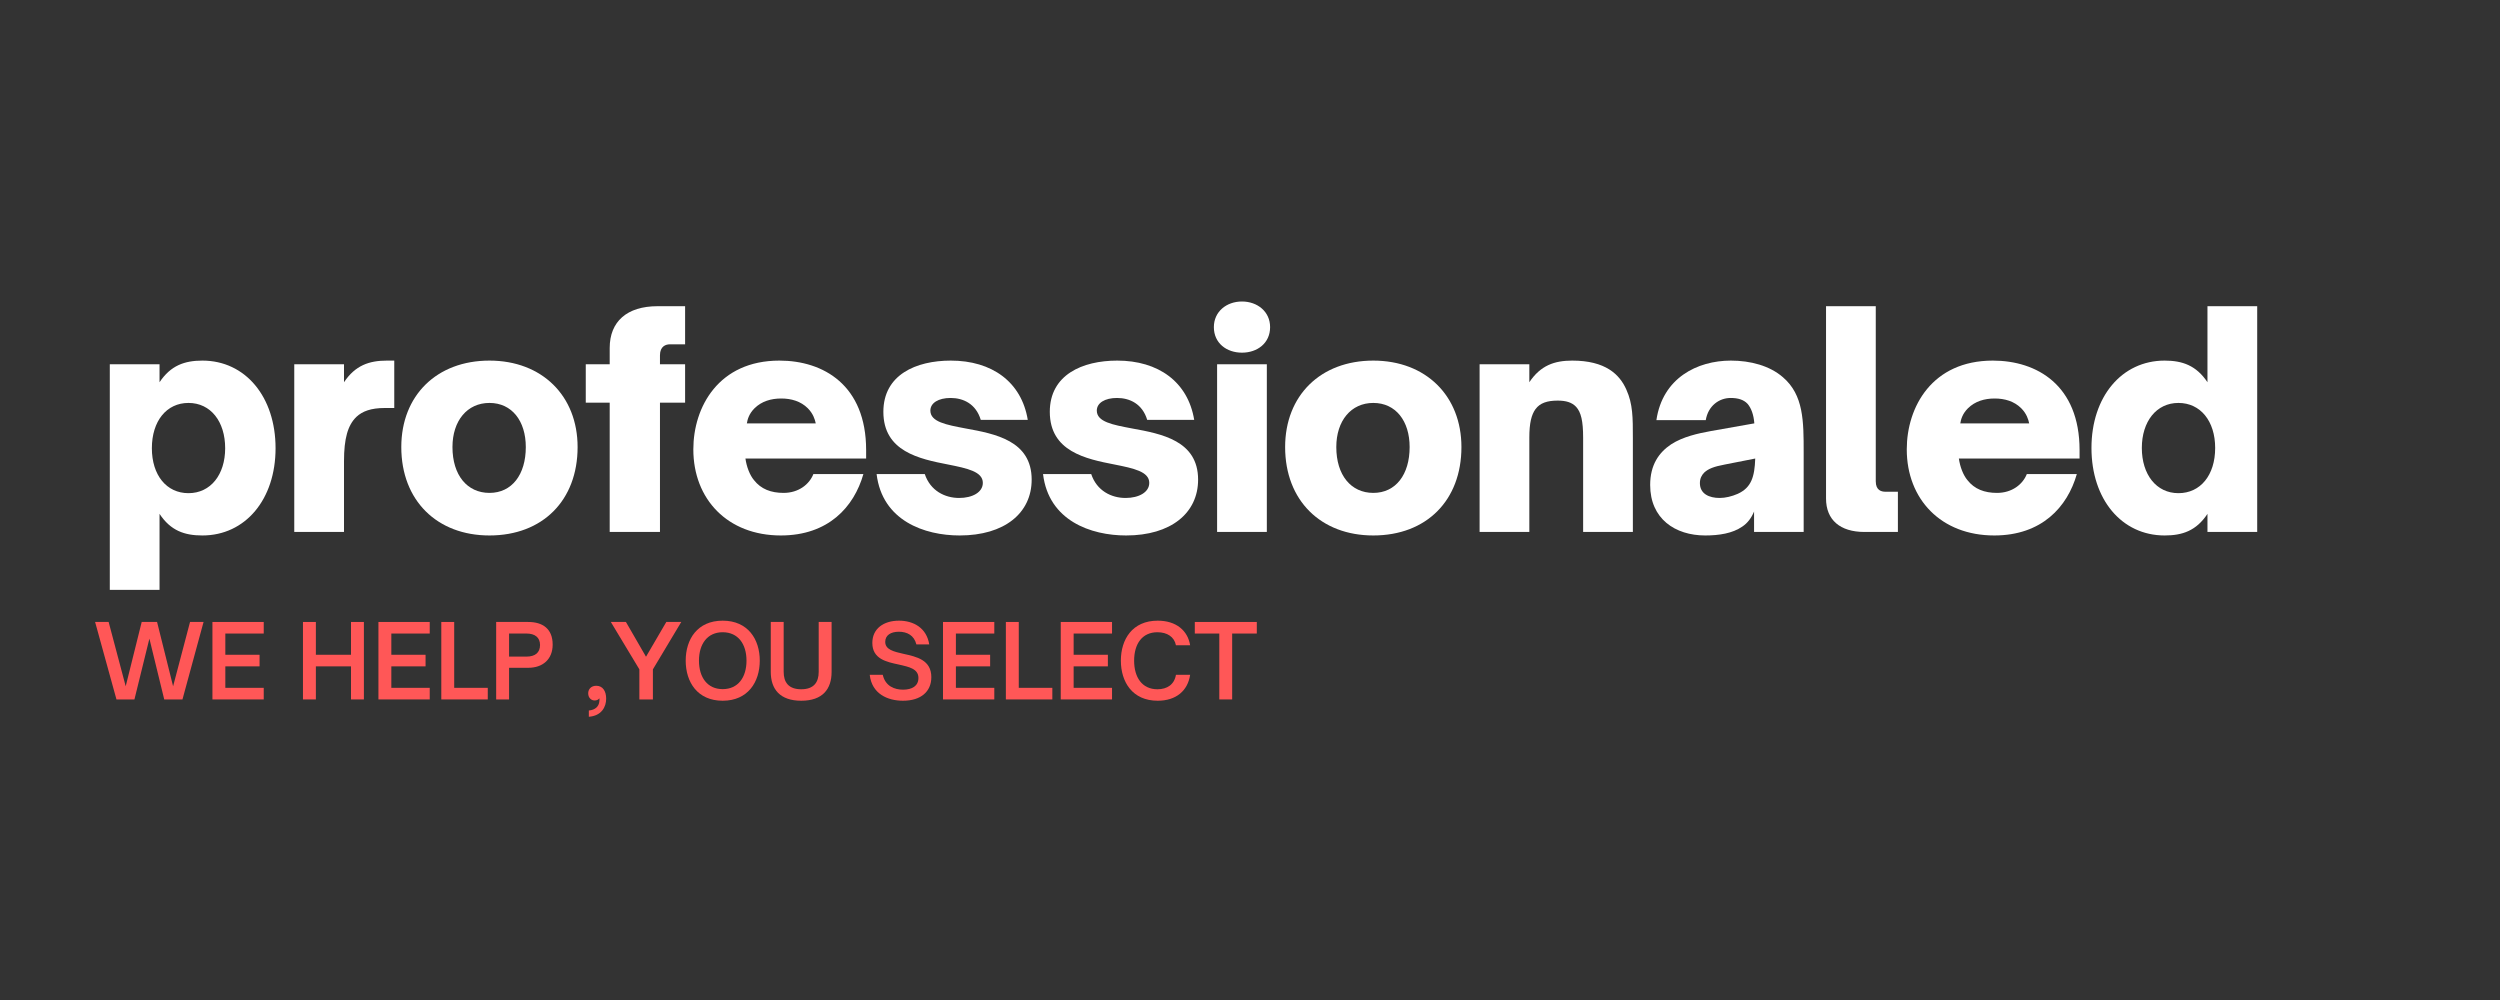 <?xml version="1.0" encoding="UTF-8"?><svg xmlns="http://www.w3.org/2000/svg" xmlns:xlink="http://www.w3.org/1999/xlink" contentScriptType="text/ecmascript" width="75pt" zoomAndPan="magnify" contentStyleType="text/css" viewBox="0 0 75 30" height="30pt" preserveAspectRatio="xMidYMid meet" version="1.2"><rect x="0" y="0" width="75" height="30" fill="#333333" stroke="none"/><defs><g/></defs><g xml:id="surface1" id="surface1"><g style="fill:rgb(100%,100%,100%);fill-opacity:1;"><g transform="translate(2.806, 15.959)"><path style="stroke:none;" d="M 3.266 -5.141 C 2.734 -5.141 2.316 -4.996 1.98 -4.492 L 1.98 -5.031 L 0.488 -5.031 L 0.488 1.738 L 1.98 1.738 L 1.98 -0.543 C 2.316 -0.035 2.734 0.105 3.266 0.105 C 4.555 0.105 5.461 -0.977 5.461 -2.512 C 5.461 -4.055 4.555 -5.141 3.266 -5.141 Z M 2.848 -3.871 C 3.516 -3.871 3.949 -3.312 3.949 -2.512 C 3.949 -1.723 3.516 -1.164 2.848 -1.164 C 2.191 -1.164 1.75 -1.703 1.75 -2.512 C 1.75 -3.328 2.191 -3.871 2.848 -3.871 Z M 2.848 -3.871 "/></g></g><g style="fill:rgb(100%,100%,100%);fill-opacity:1;"><g transform="translate(8.34, 15.959)"><path style="stroke:none;" d="M 1.98 0 L 1.98 -2.121 C 1.98 -2.805 2.094 -3.203 2.352 -3.453 C 2.531 -3.621 2.789 -3.719 3.203 -3.719 L 3.488 -3.719 L 3.488 -5.141 L 3.266 -5.141 C 2.734 -5.141 2.316 -4.996 1.98 -4.492 L 1.98 -5.031 L 0.488 -5.031 L 0.488 0 Z M 1.98 0 "/></g></g><g style="fill:rgb(100%,100%,100%);fill-opacity:1;"><g transform="translate(11.754, 15.959)"><path style="stroke:none;" d="M 2.93 0.105 C 4.527 0.105 5.574 -0.949 5.574 -2.547 C 5.574 -4.082 4.508 -5.141 2.93 -5.141 C 1.348 -5.141 0.285 -4.094 0.285 -2.547 C 0.285 -0.941 1.359 0.105 2.93 0.105 Z M 2.93 -1.172 C 2.262 -1.172 1.82 -1.703 1.82 -2.547 C 1.82 -3.336 2.262 -3.871 2.93 -3.871 C 3.605 -3.871 4.02 -3.328 4.02 -2.547 C 4.02 -1.723 3.605 -1.172 2.93 -1.172 Z M 2.93 -1.172 "/></g></g><g style="fill:rgb(100%,100%,100%);fill-opacity:1;"><g transform="translate(17.385, 15.959)"><path style="stroke:none;" d="M 2.414 0 L 2.414 -3.879 L 3.168 -3.879 L 3.168 -5.031 L 2.414 -5.031 L 2.414 -5.301 C 2.414 -5.574 2.594 -5.629 2.707 -5.629 L 3.168 -5.629 L 3.168 -6.773 L 2.344 -6.773 C 1.422 -6.773 0.906 -6.312 0.906 -5.52 L 0.906 -5.031 L 0.188 -5.031 L 0.188 -3.879 L 0.906 -3.879 L 0.906 0 Z M 2.414 0 "/></g></g><g style="fill:rgb(100%,100%,100%);fill-opacity:1;"><g transform="translate(20.515, 15.959)"><path style="stroke:none;" d="M 2.91 0.105 C 4.332 0.105 5.105 -0.746 5.387 -1.738 L 3.887 -1.738 C 3.766 -1.43 3.445 -1.172 2.992 -1.172 C 2.617 -1.172 2.316 -1.285 2.105 -1.555 C 1.98 -1.703 1.883 -1.953 1.848 -2.203 L 5.469 -2.203 L 5.469 -2.457 C 5.469 -4.402 4.191 -5.141 2.867 -5.141 C 1.047 -5.141 0.285 -3.754 0.285 -2.477 C 0.285 -0.984 1.312 0.105 2.91 0.105 Z M 1.891 -3.258 C 1.91 -3.375 1.953 -3.543 2.121 -3.711 C 2.336 -3.922 2.617 -4.004 2.922 -4.004 C 3.223 -4.004 3.508 -3.922 3.719 -3.711 C 3.879 -3.551 3.934 -3.375 3.957 -3.258 Z M 1.891 -3.258 "/></g></g><g style="fill:rgb(100%,100%,100%);fill-opacity:1;"><g transform="translate(26.04, 15.959)"><path style="stroke:none;" d="M 2.75 0.105 C 4.094 0.105 4.91 -0.566 4.91 -1.57 C 4.91 -2.742 3.809 -2.945 2.93 -3.105 C 2.352 -3.215 1.871 -3.301 1.871 -3.641 C 1.871 -3.871 2.113 -4.02 2.477 -4.02 C 2.859 -4.02 3.238 -3.844 3.383 -3.363 L 4.793 -3.363 C 4.605 -4.508 3.711 -5.141 2.484 -5.141 C 1.438 -5.141 0.461 -4.715 0.461 -3.605 C 0.461 -2.414 1.543 -2.191 2.406 -2.023 C 2.973 -1.91 3.445 -1.812 3.445 -1.473 C 3.445 -1.191 3.133 -1.02 2.734 -1.02 C 2.309 -1.02 1.871 -1.234 1.703 -1.738 L 0.258 -1.738 C 0.426 -0.336 1.695 0.105 2.75 0.105 Z M 2.75 0.105 "/></g></g><g style="fill:rgb(100%,100%,100%);fill-opacity:1;"><g transform="translate(31.033, 15.959)"><path style="stroke:none;" d="M 2.75 0.105 C 4.094 0.105 4.91 -0.566 4.91 -1.57 C 4.91 -2.742 3.809 -2.945 2.93 -3.105 C 2.352 -3.215 1.871 -3.301 1.871 -3.641 C 1.871 -3.871 2.113 -4.02 2.477 -4.02 C 2.859 -4.02 3.238 -3.844 3.383 -3.363 L 4.793 -3.363 C 4.605 -4.508 3.711 -5.141 2.484 -5.141 C 1.438 -5.141 0.461 -4.715 0.461 -3.605 C 0.461 -2.414 1.543 -2.191 2.406 -2.023 C 2.973 -1.91 3.445 -1.812 3.445 -1.473 C 3.445 -1.191 3.133 -1.02 2.734 -1.02 C 2.309 -1.02 1.871 -1.234 1.703 -1.738 L 0.258 -1.738 C 0.426 -0.336 1.695 0.105 2.75 0.105 Z M 2.75 0.105 "/></g></g><g style="fill:rgb(100%,100%,100%);fill-opacity:1;"><g transform="translate(36.025, 15.959)"><path style="stroke:none;" d="M 1.234 -5.379 C 1.695 -5.379 2.078 -5.664 2.078 -6.145 C 2.078 -6.613 1.695 -6.914 1.234 -6.914 C 0.773 -6.914 0.391 -6.613 0.391 -6.145 C 0.391 -5.664 0.773 -5.379 1.234 -5.379 Z M 1.98 0 L 1.98 -5.031 L 0.488 -5.031 L 0.488 0 Z M 1.98 0 "/></g></g><g style="fill:rgb(100%,100%,100%);fill-opacity:1;"><g transform="translate(38.269, 15.959)"><path style="stroke:none;" d="M 2.93 0.105 C 4.527 0.105 5.574 -0.949 5.574 -2.547 C 5.574 -4.082 4.508 -5.141 2.93 -5.141 C 1.348 -5.141 0.285 -4.094 0.285 -2.547 C 0.285 -0.941 1.359 0.105 2.93 0.105 Z M 2.93 -1.172 C 2.262 -1.172 1.82 -1.703 1.82 -2.547 C 1.82 -3.336 2.262 -3.871 2.93 -3.871 C 3.605 -3.871 4.02 -3.328 4.02 -2.547 C 4.02 -1.723 3.605 -1.172 2.93 -1.172 Z M 2.93 -1.172 "/></g></g><g style="fill:rgb(100%,100%,100%);fill-opacity:1;"><g transform="translate(43.9, 15.959)"><path style="stroke:none;" d="M 1.98 0 L 1.98 -2.832 C 1.98 -3.266 2.043 -3.516 2.164 -3.684 C 2.301 -3.871 2.52 -3.941 2.832 -3.941 C 3.082 -3.941 3.258 -3.887 3.383 -3.754 C 3.531 -3.594 3.594 -3.328 3.594 -2.832 L 3.594 0 L 5.086 0 L 5.086 -2.812 C 5.086 -3.434 5.086 -3.836 4.891 -4.27 C 4.688 -4.73 4.262 -5.141 3.266 -5.141 C 2.734 -5.141 2.316 -4.996 1.98 -4.492 L 1.98 -5.031 L 0.488 -5.031 L 0.488 0 Z M 1.98 0 "/></g></g><g style="fill:rgb(100%,100%,100%);fill-opacity:1;"><g transform="translate(49.212, 15.959)"><path style="stroke:none;" d="M 1.945 0.105 C 2.359 0.105 2.762 0.043 3.055 -0.16 C 3.215 -0.266 3.328 -0.418 3.41 -0.613 L 3.41 0 L 4.898 0 L 4.898 -2.387 C 4.898 -3.32 4.898 -4.109 4.277 -4.641 C 3.879 -4.988 3.301 -5.141 2.715 -5.141 C 1.703 -5.141 0.664 -4.617 0.48 -3.355 L 1.961 -3.355 C 2.031 -3.781 2.359 -4.02 2.707 -4.02 C 2.93 -4.02 3.098 -3.969 3.215 -3.844 C 3.328 -3.711 3.398 -3.516 3.418 -3.258 L 2.113 -3.027 C 1.73 -2.957 1.277 -2.859 0.922 -2.629 C 0.559 -2.387 0.293 -2.016 0.293 -1.41 C 0.293 -0.398 1.039 0.105 1.945 0.105 Z M 2.379 -1.02 C 2.059 -1.02 1.785 -1.145 1.785 -1.465 C 1.785 -1.605 1.836 -1.703 1.918 -1.785 C 2.043 -1.898 2.203 -1.961 2.531 -2.023 L 3.445 -2.203 C 3.426 -1.652 3.328 -1.332 2.922 -1.145 C 2.742 -1.066 2.547 -1.02 2.379 -1.02 Z M 2.379 -1.02 "/></g></g><g style="fill:rgb(100%,100%,100%);fill-opacity:1;"><g transform="translate(54.32, 15.959)"><path style="stroke:none;" d="M 2.617 0 L 2.617 -1.207 L 2.246 -1.207 C 2.129 -1.207 1.953 -1.242 1.953 -1.52 L 1.953 -6.773 L 0.461 -6.773 L 0.461 -1.004 C 0.461 -0.363 0.879 0 1.617 0 Z M 2.617 0 "/></g></g><g style="fill:rgb(100%,100%,100%);fill-opacity:1;"><g transform="translate(56.918, 15.959)"><path style="stroke:none;" d="M 2.91 0.105 C 4.332 0.105 5.105 -0.746 5.387 -1.738 L 3.887 -1.738 C 3.766 -1.43 3.445 -1.172 2.992 -1.172 C 2.617 -1.172 2.316 -1.285 2.105 -1.555 C 1.98 -1.703 1.883 -1.953 1.848 -2.203 L 5.469 -2.203 L 5.469 -2.457 C 5.469 -4.402 4.191 -5.141 2.867 -5.141 C 1.047 -5.141 0.285 -3.754 0.285 -2.477 C 0.285 -0.984 1.312 0.105 2.91 0.105 Z M 1.891 -3.258 C 1.91 -3.375 1.953 -3.543 2.121 -3.711 C 2.336 -3.922 2.617 -4.004 2.922 -4.004 C 3.223 -4.004 3.508 -3.922 3.719 -3.711 C 3.879 -3.551 3.934 -3.375 3.957 -3.258 Z M 1.891 -3.258 "/></g></g><g style="fill:rgb(100%,100%,100%);fill-opacity:1;"><g transform="translate(62.443, 15.959)"><path style="stroke:none;" d="M 2.496 0.105 C 3.027 0.105 3.445 -0.035 3.781 -0.543 L 3.781 0 L 5.273 0 L 5.273 -6.773 L 3.781 -6.773 L 3.781 -4.492 C 3.445 -4.996 3.027 -5.141 2.496 -5.141 C 1.207 -5.141 0.301 -4.055 0.301 -2.52 C 0.301 -0.977 1.207 0.105 2.496 0.105 Z M 2.91 -1.164 C 2.246 -1.164 1.812 -1.723 1.812 -2.52 C 1.812 -3.312 2.246 -3.871 2.91 -3.871 C 3.57 -3.871 4.012 -3.328 4.012 -2.52 C 4.012 -1.703 3.57 -1.164 2.91 -1.164 Z M 2.91 -1.164 "/></g></g><g style="fill:rgb(100%,34.119%,34.119%);fill-opacity:1;"><g transform="translate(2.806, 20.983)"><path style="stroke:none;" d="M 1.227 0 L 1.676 -1.824 L 2.121 0 L 2.668 0 L 3.301 -2.324 L 2.895 -2.324 L 2.387 -0.395 L 1.906 -2.324 L 1.445 -2.324 L 0.965 -0.395 L 0.453 -2.324 L 0.047 -2.324 L 0.688 0 Z M 1.227 0 "/></g></g><g style="fill:rgb(100%,34.119%,34.119%);fill-opacity:1;"><g transform="translate(6.158, 20.983)"><path style="stroke:none;" d="M 1.754 0 L 1.754 -0.348 L 0.602 -0.348 L 0.602 -0.992 L 1.629 -0.992 L 1.629 -1.34 L 0.602 -1.34 L 0.602 -1.977 L 1.754 -1.977 L 1.754 -2.324 L 0.215 -2.324 L 0.215 0 Z M 1.754 0 "/></g></g><g style="fill:rgb(100%,34.119%,34.119%);fill-opacity:1;"><g transform="translate(8.045, 20.983)"><path style="stroke:none;" d=""/></g></g><g style="fill:rgb(100%,34.119%,34.119%);fill-opacity:1;"><g transform="translate(8.874, 20.983)"><path style="stroke:none;" d="M 0.602 0 L 0.602 -0.992 L 1.656 -0.992 L 1.656 0 L 2.043 0 L 2.043 -2.324 L 1.656 -2.324 L 1.656 -1.34 L 0.602 -1.34 L 0.602 -2.324 L 0.215 -2.324 L 0.215 0 Z M 0.602 0 "/></g></g><g style="fill:rgb(100%,34.119%,34.119%);fill-opacity:1;"><g transform="translate(11.138, 20.983)"><path style="stroke:none;" d="M 1.754 0 L 1.754 -0.348 L 0.602 -0.348 L 0.602 -0.992 L 1.629 -0.992 L 1.629 -1.34 L 0.602 -1.34 L 0.602 -1.977 L 1.754 -1.977 L 1.754 -2.324 L 0.215 -2.324 L 0.215 0 Z M 1.754 0 "/></g></g><g style="fill:rgb(100%,34.119%,34.119%);fill-opacity:1;"><g transform="translate(13.024, 20.983)"><path style="stroke:none;" d="M 1.609 0 L 1.609 -0.348 L 0.602 -0.348 L 0.602 -2.324 L 0.215 -2.324 L 0.215 0 Z M 1.609 0 "/></g></g><g style="fill:rgb(100%,34.119%,34.119%);fill-opacity:1;"><g transform="translate(14.67, 20.983)"><path style="stroke:none;" d="M 0.602 0 L 0.602 -0.949 L 1.176 -0.949 C 1.617 -0.949 1.91 -1.207 1.91 -1.645 C 1.91 -2.117 1.613 -2.324 1.176 -2.324 L 0.215 -2.324 L 0.215 0 Z M 0.602 -1.977 L 1.125 -1.977 C 1.383 -1.977 1.531 -1.855 1.531 -1.633 C 1.531 -1.406 1.387 -1.285 1.125 -1.285 L 0.602 -1.285 Z M 0.602 -1.977 "/></g></g><g style="fill:rgb(100%,34.119%,34.119%);fill-opacity:1;"><g transform="translate(16.672, 20.983)"><path style="stroke:none;" d=""/></g></g><g style="fill:rgb(100%,34.119%,34.119%);fill-opacity:1;"><g transform="translate(17.501, 20.983)"><path style="stroke:none;" d="M 0.164 0.52 C 0.547 0.492 0.684 0.223 0.684 -0.023 C 0.684 -0.254 0.578 -0.41 0.387 -0.41 C 0.242 -0.41 0.145 -0.316 0.145 -0.184 C 0.145 -0.047 0.238 0.031 0.336 0.031 C 0.398 0.031 0.449 0.012 0.48 -0.035 C 0.484 -0.008 0.484 0.023 0.48 0.051 C 0.469 0.211 0.355 0.316 0.164 0.332 Z M 0.164 0.52 "/></g></g><g style="fill:rgb(100%,34.119%,34.119%);fill-opacity:1;"><g transform="translate(18.329, 20.983)"><path style="stroke:none;" d="M 1.258 0 L 1.258 -0.902 L 2.109 -2.324 L 1.66 -2.324 L 1.051 -1.281 L 0.449 -2.324 L -0.004 -2.324 L 0.852 -0.902 L 0.852 0 Z M 1.258 0 "/></g></g><g style="fill:rgb(100%,34.119%,34.119%);fill-opacity:1;"><g transform="translate(20.438, 20.983)"><path style="stroke:none;" d="M 1.242 0.039 C 2 0.039 2.355 -0.523 2.355 -1.164 C 2.355 -1.805 2 -2.363 1.242 -2.363 C 0.484 -2.363 0.133 -1.805 0.133 -1.164 C 0.133 -0.523 0.484 0.039 1.242 0.039 Z M 1.242 -0.309 C 0.785 -0.309 0.531 -0.66 0.531 -1.164 C 0.531 -1.664 0.785 -2.016 1.242 -2.016 C 1.703 -2.016 1.957 -1.664 1.957 -1.164 C 1.957 -0.66 1.703 -0.309 1.242 -0.309 Z M 1.242 -0.309 "/></g></g><g style="fill:rgb(100%,34.119%,34.119%);fill-opacity:1;"><g transform="translate(22.928, 20.983)"><path style="stroke:none;" d="M 1.109 0.039 C 1.75 0.039 2.02 -0.309 2.02 -0.828 L 2.02 -2.324 L 1.633 -2.324 L 1.633 -0.828 C 1.633 -0.52 1.492 -0.305 1.109 -0.305 C 0.723 -0.305 0.582 -0.52 0.582 -0.828 L 0.582 -2.324 L 0.195 -2.324 L 0.195 -0.828 C 0.195 -0.309 0.469 0.039 1.109 0.039 Z M 1.109 0.039 "/></g></g><g style="fill:rgb(100%,34.119%,34.119%);fill-opacity:1;"><g transform="translate(25.146, 20.983)"><path style="stroke:none;" d=""/></g></g><g style="fill:rgb(100%,34.119%,34.119%);fill-opacity:1;"><g transform="translate(25.975, 20.983)"><path style="stroke:none;" d="M 1.113 0.039 C 1.656 0.039 1.965 -0.238 1.965 -0.668 C 1.965 -1.188 1.52 -1.281 1.133 -1.367 C 0.84 -1.434 0.582 -1.492 0.582 -1.727 C 0.582 -1.922 0.742 -2.031 0.992 -2.031 C 1.238 -2.031 1.449 -1.922 1.516 -1.652 L 1.902 -1.652 C 1.824 -2.145 1.43 -2.363 0.996 -2.363 C 0.535 -2.363 0.195 -2.125 0.195 -1.695 C 0.195 -1.215 0.617 -1.125 0.988 -1.047 C 1.297 -0.977 1.578 -0.918 1.578 -0.645 C 1.578 -0.406 1.391 -0.293 1.117 -0.293 C 0.863 -0.293 0.586 -0.395 0.508 -0.738 L 0.117 -0.738 C 0.18 -0.164 0.66 0.039 1.113 0.039 Z M 1.113 0.039 "/></g></g><g style="fill:rgb(100%,34.119%,34.119%);fill-opacity:1;"><g transform="translate(28.075, 20.983)"><path style="stroke:none;" d="M 1.754 0 L 1.754 -0.348 L 0.602 -0.348 L 0.602 -0.992 L 1.629 -0.992 L 1.629 -1.34 L 0.602 -1.34 L 0.602 -1.977 L 1.754 -1.977 L 1.754 -2.324 L 0.215 -2.324 L 0.215 0 Z M 1.754 0 "/></g></g><g style="fill:rgb(100%,34.119%,34.119%);fill-opacity:1;"><g transform="translate(29.961, 20.983)"><path style="stroke:none;" d="M 1.609 0 L 1.609 -0.348 L 0.602 -0.348 L 0.602 -2.324 L 0.215 -2.324 L 0.215 0 Z M 1.609 0 "/></g></g><g style="fill:rgb(100%,34.119%,34.119%);fill-opacity:1;"><g transform="translate(31.607, 20.983)"><path style="stroke:none;" d="M 1.754 0 L 1.754 -0.348 L 0.602 -0.348 L 0.602 -0.992 L 1.629 -0.992 L 1.629 -1.34 L 0.602 -1.34 L 0.602 -1.977 L 1.754 -1.977 L 1.754 -2.324 L 0.215 -2.324 L 0.215 0 Z M 1.754 0 "/></g></g><g style="fill:rgb(100%,34.119%,34.119%);fill-opacity:1;"><g transform="translate(33.493, 20.983)"><path style="stroke:none;" d="M 1.238 0.039 C 1.797 0.039 2.141 -0.266 2.211 -0.738 L 1.785 -0.738 C 1.738 -0.449 1.523 -0.305 1.23 -0.305 C 0.77 -0.305 0.531 -0.66 0.531 -1.164 C 0.531 -1.664 0.77 -2.016 1.23 -2.016 C 1.523 -2.016 1.738 -1.875 1.785 -1.625 L 2.211 -1.625 C 2.141 -2.062 1.797 -2.363 1.238 -2.363 C 0.477 -2.363 0.133 -1.801 0.133 -1.164 C 0.133 -0.527 0.477 0.039 1.238 0.039 Z M 1.238 0.039 "/></g></g><g style="fill:rgb(100%,34.119%,34.119%);fill-opacity:1;"><g transform="translate(35.809, 20.983)"><path style="stroke:none;" d="M 1.156 0 L 1.156 -1.977 L 1.895 -1.977 L 1.895 -2.324 L 0.035 -2.324 L 0.035 -1.977 L 0.77 -1.977 L 0.77 0 Z M 1.156 0 "/></g></g></g></svg>